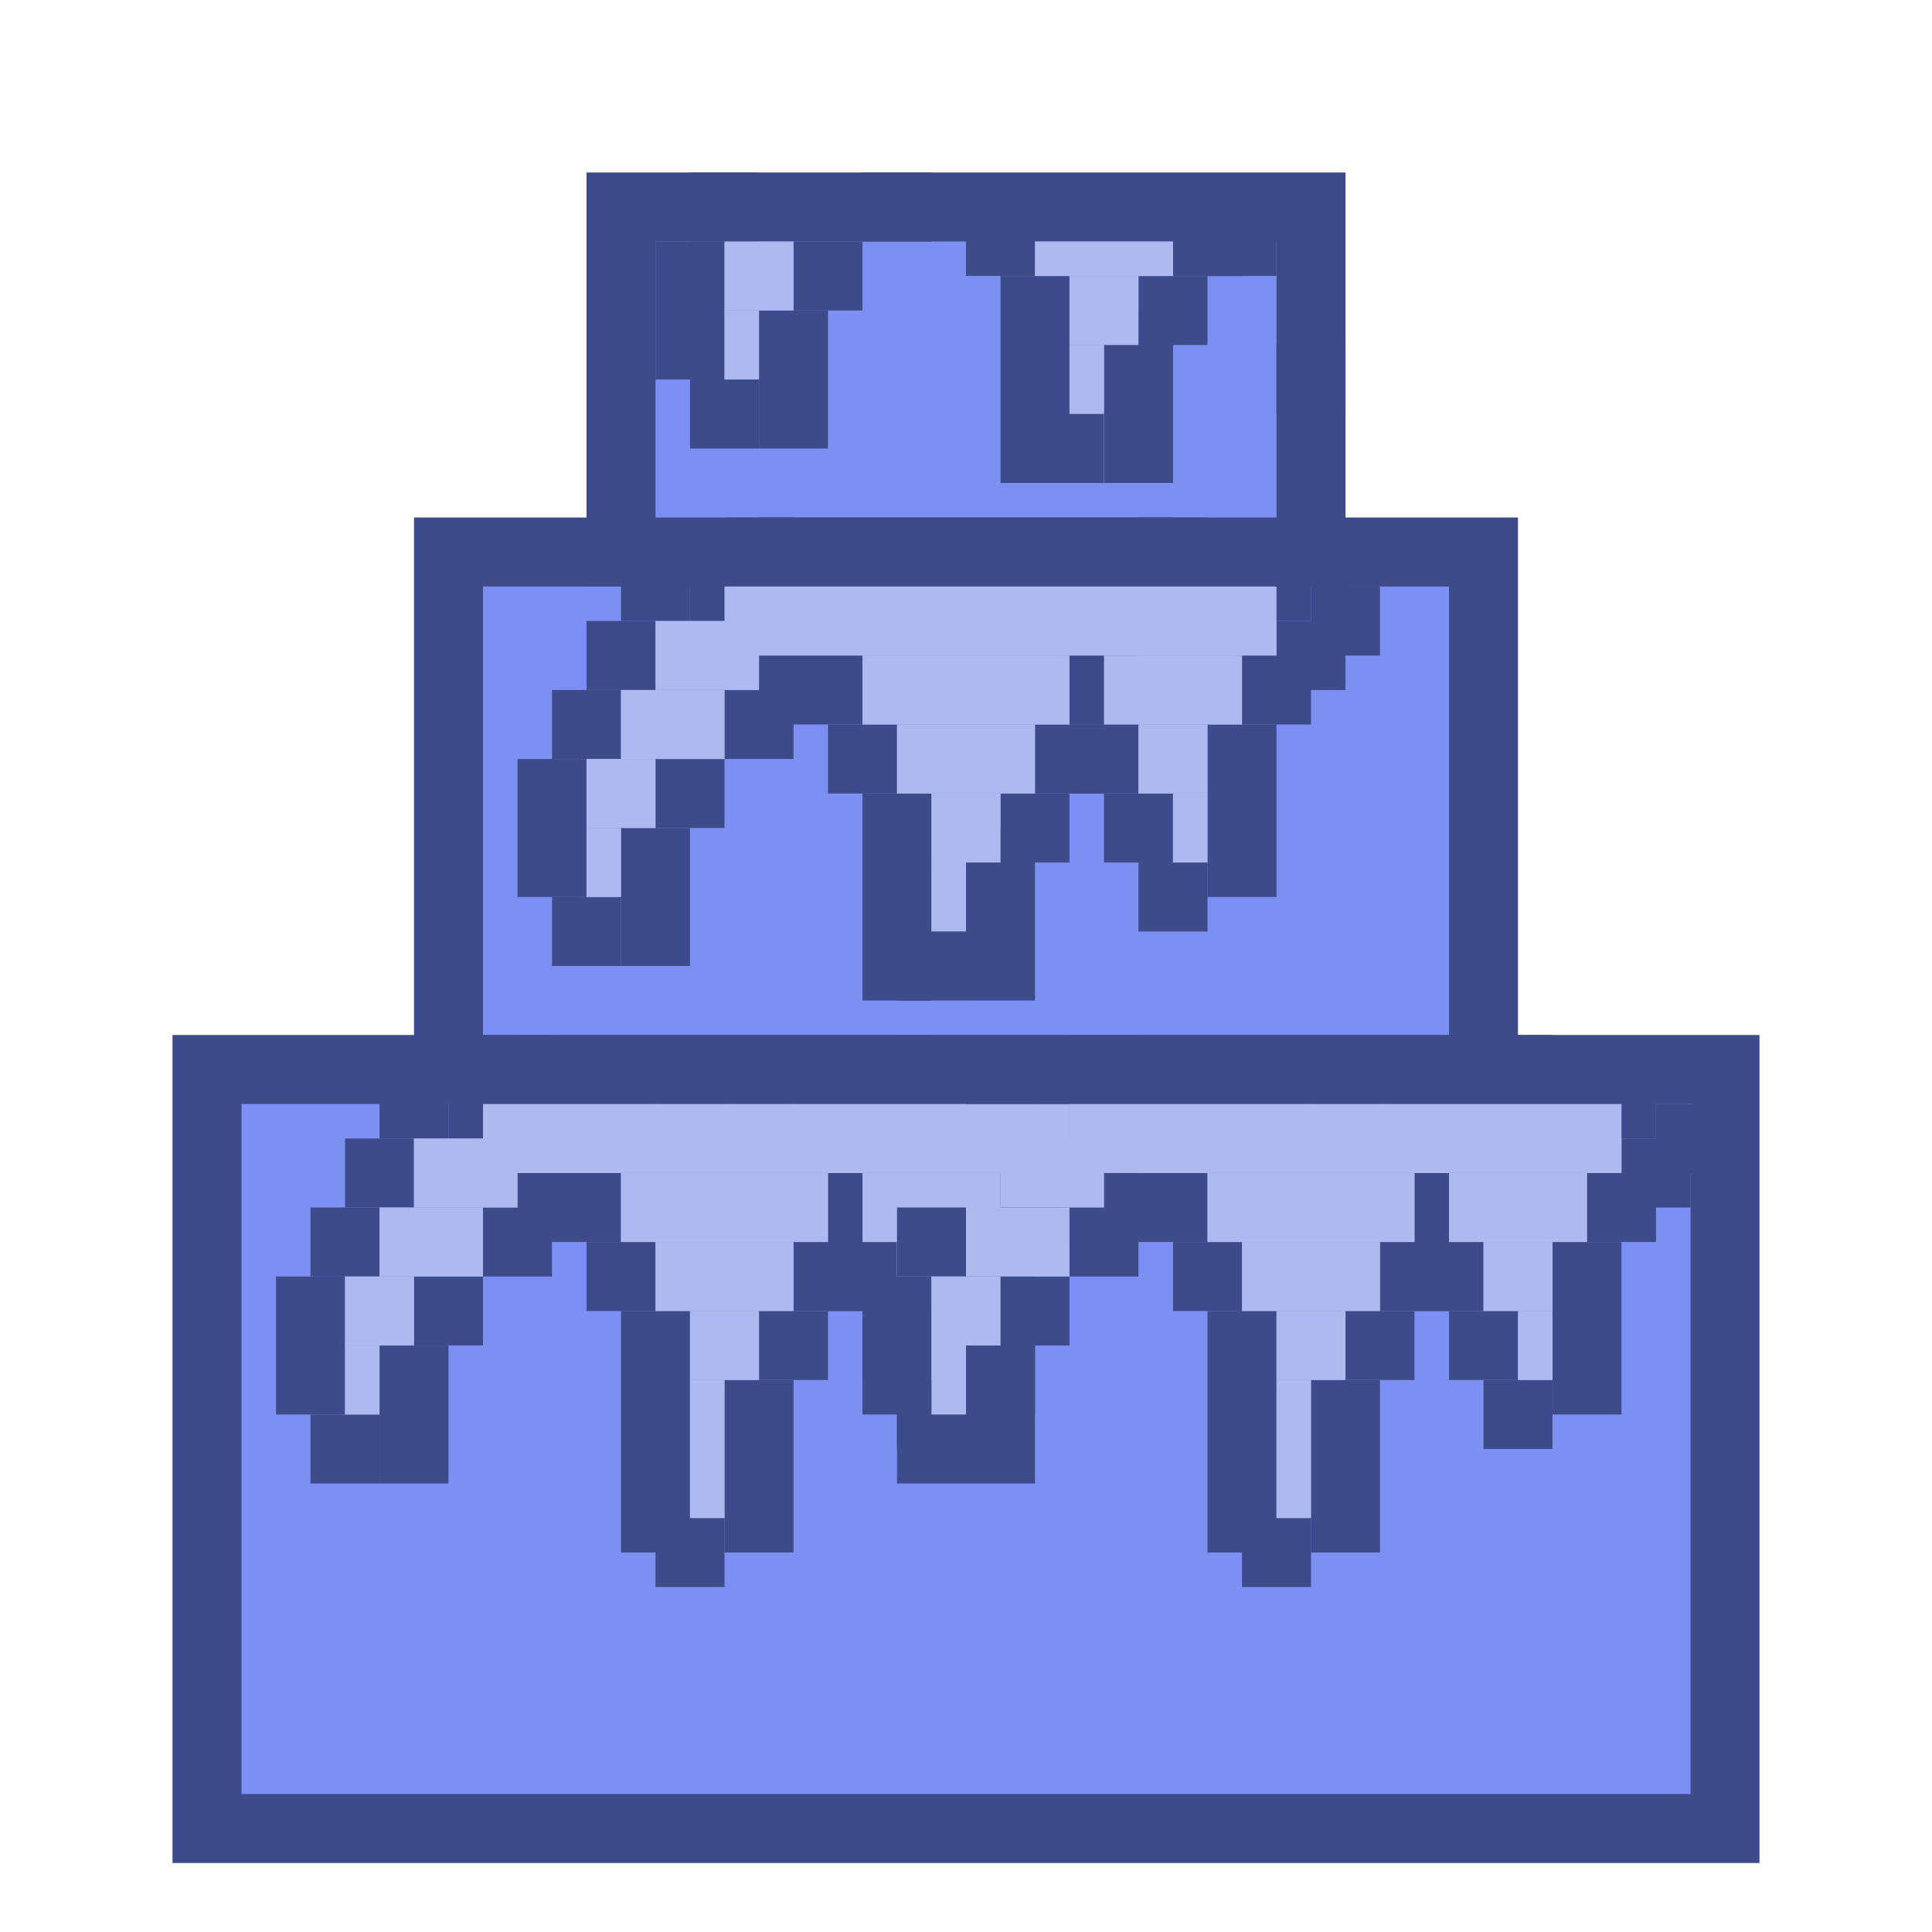 <svg width="56" height="56" viewBox="0 0 56 56" fill="none" xmlns="http://www.w3.org/2000/svg">
<rect x="6" y="31" width="44" height="22" fill="#7C90F3" stroke="#3E4B8A" stroke-width="2"/>
<rect x="13" y="16" width="30" height="15" fill="#7C90F3" stroke="#3E4B8A" stroke-width="2"/>
<rect x="18" y="6" width="20" height="10" fill="#7C90F3" stroke="#3E4B8A" stroke-width="2"/>
<rect width="2" height="2" transform="matrix(-1 0 0 1 21 30)" fill="#3E4B8A"/>
<rect width="2" height="4" transform="matrix(-1 0 0 1 13 39)" fill="#3E4B8A"/>
<rect width="2" height="2" transform="matrix(-1 0 0 1 14 37)" fill="#3E4B8A"/>
<rect width="2" height="2" transform="matrix(-1 0 0 1 11 41)" fill="#3E4B8A"/>
<rect width="2" height="4" transform="matrix(-1 0 0 1 10 37)" fill="#3E4B8A"/>
<rect width="2" height="2" transform="matrix(-1 0 0 1 21 44)" fill="#3E4B8A"/>
<rect width="2" height="5" transform="matrix(-1 0 0 1 23 40)" fill="#3E4B8A"/>
<rect width="2" height="2" transform="matrix(-1 0 0 1 19 36)" fill="#3E4B8A"/>
<rect width="2" height="2" transform="matrix(-1 0 0 1 24 38)" fill="#3E4B8A"/>
<rect width="2" height="2" transform="matrix(-1 0 0 1 32 33)" fill="#3E4B8A"/>
<rect width="2" height="2" transform="matrix(-1 0 0 1 31 34)" fill="#3E4B8A"/>
<rect width="2" height="5" transform="matrix(-1 0 0 1 30 36)" fill="#3E4B8A"/>
<rect width="2" height="2" transform="matrix(-1 0 0 1 25 36)" fill="#3E4B8A"/>
<rect width="2" height="2" transform="matrix(-1 0 0 1 28 40)" fill="#3E4B8A"/>
<rect width="2" height="2" transform="matrix(-1 0 0 1 27 38)" fill="#3E4B8A"/>
<rect width="2" height="2" transform="matrix(-1 0 0 1 26 36)" fill="#3E4B8A"/>
<rect width="2" height="2" transform="matrix(-1 0 0 1 26 34)" fill="#3E4B8A"/>
<rect x="18" y="38" width="2" height="7" fill="#3E4B8A"/>
<rect width="2" height="2" transform="matrix(-1 0 0 1 16 35)" fill="#3E4B8A"/>
<rect width="2" height="2" transform="matrix(-1 0 0 1 11 35)" fill="#3E4B8A"/>
<rect width="2" height="2" transform="matrix(-1 0 0 1 12 33)" fill="#3E4B8A"/>
<rect width="3" height="2" transform="matrix(-1 0 0 1 18 34)" fill="#3E4B8A"/>
<rect width="2" height="2" transform="matrix(-1 0 0 1 13 31)" fill="#3E4B8A"/>
<rect width="2" height="2" transform="matrix(-1 0 0 1 15 31)" fill="#3E4B8A"/>
<rect width="2" height="2" transform="matrix(-1 0 0 1 16 30)" fill="#3E4B8A"/>
<rect width="4" height="2" transform="matrix(-1 0 0 1 19 30)" fill="#3E4B8A"/>
<rect x="21" y="30" width="2" height="2" fill="#3E4B8A"/>
<rect x="25" y="34" width="4" height="2" fill="#ADB9EF"/>
<rect x="26" y="36" width="2" height="2" fill="#ADB9EF"/>
<rect x="20" y="42" width="1" height="2" fill="#ADB9EF"/>
<rect x="20" y="38" width="2" height="2" fill="#ADB9EF"/>
<rect x="19" y="36" width="4" height="2" fill="#ADB9EF"/>
<rect x="18" y="34" width="6" height="2" fill="#ADB9EF"/>
<rect x="20" y="40" width="1" height="2" fill="#ADB9EF"/>
<rect x="12" y="33" width="3" height="2" fill="#ADB9EF"/>
<rect x="10" y="39" width="1" height="2" fill="#ADB9EF"/>
<rect x="10" y="37" width="2" height="2" fill="#ADB9EF"/>
<rect x="11" y="35" width="3" height="2" fill="#ADB9EF"/>
<rect x="27" y="38" width="1" height="2" fill="#ADB9EF"/>
<rect x="31" y="32" width="2" height="2" fill="#3E4B8A"/>
<rect x="27" y="31" width="2" height="2" fill="#3E4B8A"/>
<rect x="26" y="30" width="2" height="2" fill="#3E4B8A"/>
<rect x="23" y="30" width="4" height="2" fill="#3E4B8A"/>
<rect x="14" y="32" width="17" height="2" fill="#ADB9EF"/>
<rect width="2" height="2" transform="matrix(-1 0 0 1 38 30)" fill="#3E4B8A"/>
<rect width="2" height="4" transform="matrix(-1 0 0 1 30 39)" fill="#3E4B8A"/>
<rect width="2" height="2" transform="matrix(-1 0 0 1 31 37)" fill="#3E4B8A"/>
<rect width="2" height="2" transform="matrix(-1 0 0 1 28 41)" fill="#3E4B8A"/>
<rect width="2" height="4" transform="matrix(-1 0 0 1 27 37)" fill="#3E4B8A"/>
<rect width="2" height="2" transform="matrix(-1 0 0 1 38 44)" fill="#3E4B8A"/>
<rect width="2" height="5" transform="matrix(-1 0 0 1 40 40)" fill="#3E4B8A"/>
<rect width="2" height="2" transform="matrix(-1 0 0 1 36 36)" fill="#3E4B8A"/>
<rect width="2" height="2" transform="matrix(-1 0 0 1 41 38)" fill="#3E4B8A"/>
<rect width="2" height="2" transform="matrix(-1 0 0 1 49 33)" fill="#3E4B8A"/>
<rect width="2" height="2" transform="matrix(-1 0 0 1 48 34)" fill="#3E4B8A"/>
<rect width="2" height="5" transform="matrix(-1 0 0 1 47 36)" fill="#3E4B8A"/>
<rect width="2" height="2" transform="matrix(-1 0 0 1 42 36)" fill="#3E4B8A"/>
<rect width="2" height="2" transform="matrix(-1 0 0 1 45 40)" fill="#3E4B8A"/>
<rect width="2" height="2" transform="matrix(-1 0 0 1 44 38)" fill="#3E4B8A"/>
<rect width="2" height="2" transform="matrix(-1 0 0 1 43 36)" fill="#3E4B8A"/>
<rect width="2" height="2" transform="matrix(-1 0 0 1 43 34)" fill="#3E4B8A"/>
<rect x="35" y="38" width="2" height="7" fill="#3E4B8A"/>
<rect width="2" height="2" transform="matrix(-1 0 0 1 33 35)" fill="#3E4B8A"/>
<rect width="2" height="2" transform="matrix(-1 0 0 1 28 35)" fill="#3E4B8A"/>
<rect width="3" height="2" transform="matrix(-1 0 0 1 35 34)" fill="#3E4B8A"/>
<rect width="2" height="2" transform="matrix(-1 0 0 1 30 30)" fill="#3E4B8A"/>
<rect width="2" height="2" transform="matrix(-1 0 0 1 32 30)" fill="#3E4B8A"/>
<rect width="2" height="2" transform="matrix(-1 0 0 1 33 30)" fill="#3E4B8A"/>
<rect width="4" height="2" transform="matrix(-1 0 0 1 36 30)" fill="#3E4B8A"/>
<rect x="38" y="30" width="2" height="2" fill="#3E4B8A"/>
<rect x="42" y="34" width="4" height="2" fill="#ADB9EF"/>
<rect x="43" y="36" width="2" height="2" fill="#ADB9EF"/>
<rect x="37" y="42" width="1" height="2" fill="#ADB9EF"/>
<rect x="37" y="38" width="2" height="2" fill="#ADB9EF"/>
<rect x="36" y="36" width="4" height="2" fill="#ADB9EF"/>
<rect x="35" y="34" width="6" height="2" fill="#ADB9EF"/>
<rect x="37" y="40" width="1" height="2" fill="#ADB9EF"/>
<rect x="29" y="33" width="3" height="2" fill="#ADB9EF"/>
<rect x="27" y="39" width="1" height="2" fill="#ADB9EF"/>
<rect x="27" y="37" width="2" height="2" fill="#ADB9EF"/>
<rect x="28" y="35" width="3" height="2" fill="#ADB9EF"/>
<rect x="44" y="38" width="1" height="2" fill="#ADB9EF"/>
<rect x="48" y="32" width="2" height="2" fill="#3E4B8A"/>
<rect x="46" y="31" width="2" height="2" fill="#3E4B8A"/>
<rect x="44" y="31" width="2" height="2" fill="#3E4B8A"/>
<rect x="43" y="30" width="2" height="2" fill="#3E4B8A"/>
<rect x="40" y="30" width="4" height="2" fill="#3E4B8A"/>
<rect x="31" y="32" width="16" height="2" fill="#ADB9EF"/>
<rect width="2" height="2" transform="matrix(-1 0 0 1 28 15)" fill="#3E4B8A"/>
<rect width="2" height="4" transform="matrix(-1 0 0 1 20 24)" fill="#3E4B8A"/>
<rect width="2" height="2" transform="matrix(-1 0 0 1 21 22)" fill="#3E4B8A"/>
<rect width="2" height="2" transform="matrix(-1 0 0 1 18 26)" fill="#3E4B8A"/>
<rect width="2" height="4" transform="matrix(-1 0 0 1 17 22)" fill="#3E4B8A"/>
<rect width="2" height="2" transform="matrix(-1 0 0 1 28 27)" fill="#3E4B8A"/>
<rect width="2" height="5" transform="matrix(-1 0 0 1 30 24)" fill="#3E4B8A"/>
<rect width="2" height="2" transform="matrix(-1 0 0 1 26 21)" fill="#3E4B8A"/>
<rect width="2" height="2" transform="matrix(-1 0 0 1 31 23)" fill="#3E4B8A"/>
<rect width="2" height="2" transform="matrix(-1 0 0 1 39 18)" fill="#3E4B8A"/>
<rect width="2" height="2" transform="matrix(-1 0 0 1 38 19)" fill="#3E4B8A"/>
<rect width="2" height="5" transform="matrix(-1 0 0 1 37 21)" fill="#3E4B8A"/>
<rect width="2" height="2" transform="matrix(-1 0 0 1 32 21)" fill="#3E4B8A"/>
<rect width="2" height="2" transform="matrix(-1 0 0 1 35 25)" fill="#3E4B8A"/>
<rect width="2" height="2" transform="matrix(-1 0 0 1 34 23)" fill="#3E4B8A"/>
<rect width="2" height="2" transform="matrix(-1 0 0 1 33 21)" fill="#3E4B8A"/>
<rect width="2" height="2" transform="matrix(-1 0 0 1 33 19)" fill="#3E4B8A"/>
<rect x="25" y="23" width="2" height="6" fill="#3E4B8A"/>
<rect width="2" height="2" transform="matrix(-1 0 0 1 23 20)" fill="#3E4B8A"/>
<rect width="2" height="2" transform="matrix(-1 0 0 1 18 20)" fill="#3E4B8A"/>
<rect width="2" height="2" transform="matrix(-1 0 0 1 19 18)" fill="#3E4B8A"/>
<rect width="3" height="2" transform="matrix(-1 0 0 1 25 19)" fill="#3E4B8A"/>
<rect width="2" height="2" transform="matrix(-1 0 0 1 20 16)" fill="#3E4B8A"/>
<rect width="2" height="2" transform="matrix(-1 0 0 1 22 16)" fill="#3E4B8A"/>
<rect width="2" height="2" transform="matrix(-1 0 0 1 23 15)" fill="#3E4B8A"/>
<rect width="4" height="2" transform="matrix(-1 0 0 1 26 15)" fill="#3E4B8A"/>
<rect x="28" y="15" width="2" height="2" fill="#3E4B8A"/>
<rect x="32" y="19" width="4" height="2" fill="#ADB9EF"/>
<rect x="33" y="21" width="2" height="2" fill="#ADB9EF"/>
<rect x="27" y="27" width="1" height="2" fill="#ADB9EF"/>
<rect x="27" y="23" width="2" height="2" fill="#ADB9EF"/>
<rect x="26" y="21" width="4" height="2" fill="#ADB9EF"/>
<rect x="25" y="19" width="6" height="2" fill="#ADB9EF"/>
<rect x="27" y="25" width="1" height="2" fill="#ADB9EF"/>
<rect x="19" y="18" width="3" height="2" fill="#ADB9EF"/>
<rect x="17" y="24" width="1" height="2" fill="#ADB9EF"/>
<rect x="17" y="22" width="2" height="2" fill="#ADB9EF"/>
<rect x="18" y="20" width="3" height="2" fill="#ADB9EF"/>
<rect x="34" y="23" width="1" height="2" fill="#ADB9EF"/>
<rect x="38" y="17" width="2" height="2" fill="#3E4B8A"/>
<rect x="36" y="16" width="2" height="2" fill="#3E4B8A"/>
<rect x="34" y="16" width="2" height="2" fill="#3E4B8A"/>
<rect x="33" y="15" width="2" height="2" fill="#3E4B8A"/>
<rect x="30" y="15" width="4" height="2" fill="#3E4B8A"/>
<rect x="21" y="17" width="16" height="2" fill="#ADB9EF"/>
<rect width="2" height="4" transform="matrix(-1 0 0 1 24 9)" fill="#3E4B8A"/>
<rect width="2" height="2" transform="matrix(-1 0 0 1 25 7)" fill="#3E4B8A"/>
<rect width="2" height="2" transform="matrix(-1 0 0 1 22 11)" fill="#3E4B8A"/>
<rect width="2" height="4" transform="matrix(-1 0 0 1 21 7)" fill="#3E4B8A"/>
<rect width="2" height="2" transform="matrix(-1 0 0 1 32 12)" fill="#3E4B8A"/>
<rect width="2" height="5" transform="matrix(-1 0 0 1 34 9)" fill="#3E4B8A"/>
<rect width="2" height="2" transform="matrix(-1 0 0 1 30 6)" fill="#3E4B8A"/>
<rect width="2" height="2" transform="matrix(-1 0 0 1 35 8)" fill="#3E4B8A"/>
<rect width="2" height="2" transform="matrix(-1 0 0 1 36 6)" fill="#3E4B8A"/>
<rect width="2" height="2" transform="matrix(-1 0 0 1 39 10)" fill="#3E4B8A"/>
<rect width="2" height="2" transform="matrix(-1 0 0 1 37 6)" fill="#3E4B8A"/>
<rect x="29" y="8" width="2" height="6" fill="#3E4B8A"/>
<rect width="2" height="2" transform="matrix(-1 0 0 1 27 5)" fill="#3E4B8A"/>
<rect width="2" height="2" transform="matrix(-1 0 0 1 22 5)" fill="#3E4B8A"/>
<rect x="31" y="12" width="1" height="2" fill="#ADB9EF"/>
<rect x="31" y="8" width="2" height="2" fill="#ADB9EF"/>
<rect x="30" y="7" width="4" height="1" fill="#ADB9EF"/>
<rect x="31" y="10" width="1" height="2" fill="#ADB9EF"/>
<rect x="21" y="9" width="1" height="2" fill="#ADB9EF"/>
<rect x="21" y="7" width="2" height="2" fill="#ADB9EF"/>
<rect width="2" height="2" transform="matrix(-1 0 0 1 28 27)" fill="#3E4B8A"/>
<rect width="2" height="2" transform="matrix(-1 0 0 1 32 12)" fill="#3E4B8A"/>
</svg>
